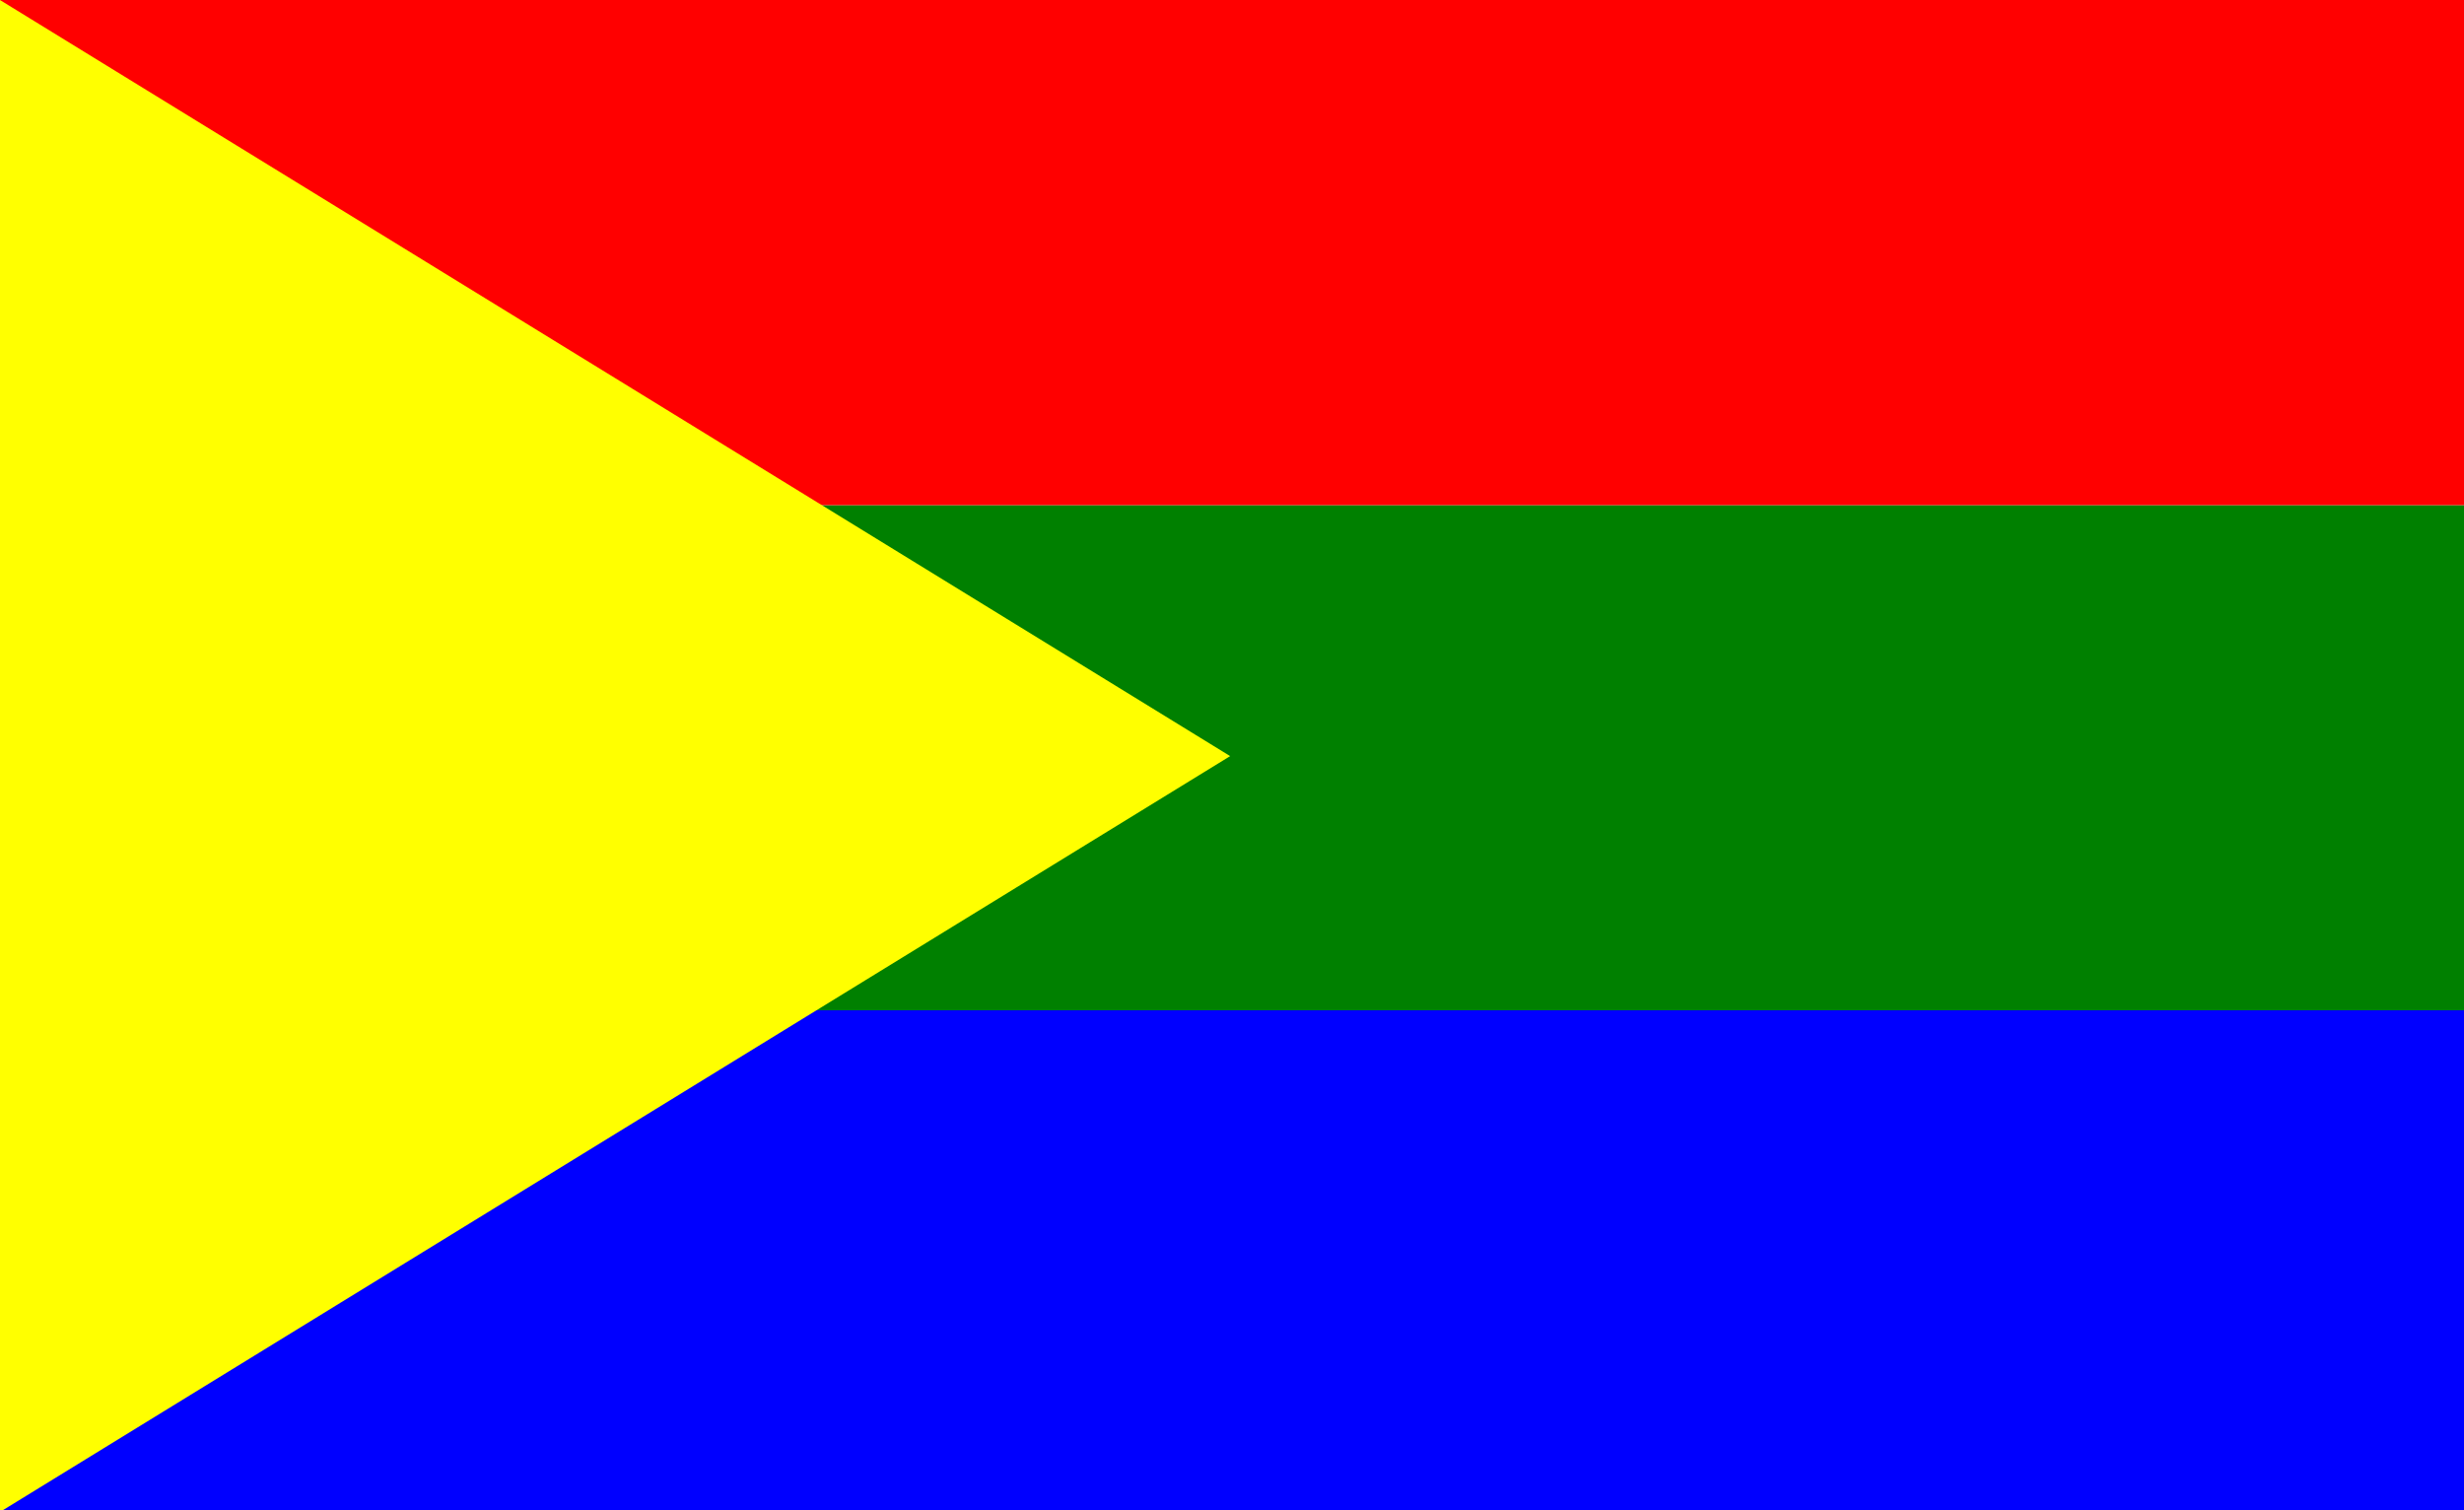  <!--Created for free with Tennessine's Flag Designer at https://tennessine.co.uk/flags/--><!DOCTYPE svg PUBLIC "-//W3C//DTD SVG 1.1//EN" "http://www.w3.org/Graphics/SVG/1.1/DTD/svg11.dtd"><svg xmlns="http://www.w3.org/2000/svg" xmlns:xlink="http://www.w3.org/1999/xlink" width="1207.368" height="740" viewBox="0 0 100 61.29" class="svg faded fadein" id="svg"><path d="M0,0L100,0L100,61.29L0,61.29Z" fill="rgb(255,255,255)"/><g class="svg-group svg-group-clickable" data-id="1" data-type="Rectangle" transform="rotate(0,50.01,51.25)"><path d="M0,41L100.019,41L100.019,61.5L0,61.5Z" fill="rgb(0,0,255)"/></g><g class="svg-group svg-group-clickable" data-id="2" data-type="Rectangle" transform="rotate(180,50.077,30.75)"><path d="M0.077,20.5L100.077,20.5L100.077,41L0.077,41Z" fill="rgb(0,128,0)"/></g><g class="svg-group svg-group-clickable" data-id="3" data-type="Rectangle" transform="rotate(0,50,10.25)"><path d="M0,0L100,0L100,20.5L0,20.5Z" fill="rgb(255,0,0)"/></g><g class="svg-group svg-group-clickable" transform="rotate(90,24.925,30.68)" data-id="4" data-type="Shape"><path d="M-5.80,55.68L24.93,5.68L55.65,55.68" fill="rgb(255,255,0)"/></g><defs id="font-data"><style xmlns="http://www.w3.org/1999/xhtml">svg * { -webkit-tap-highlight-color: rgba(0, 0, 0, 0); }
.svg-group-clickable { cursor: pointer; }
.faded { opacity: 0.75; }
.fadein { opacity: 1; transition: opacity 0.3s ease 0s; }
</style></defs></svg>